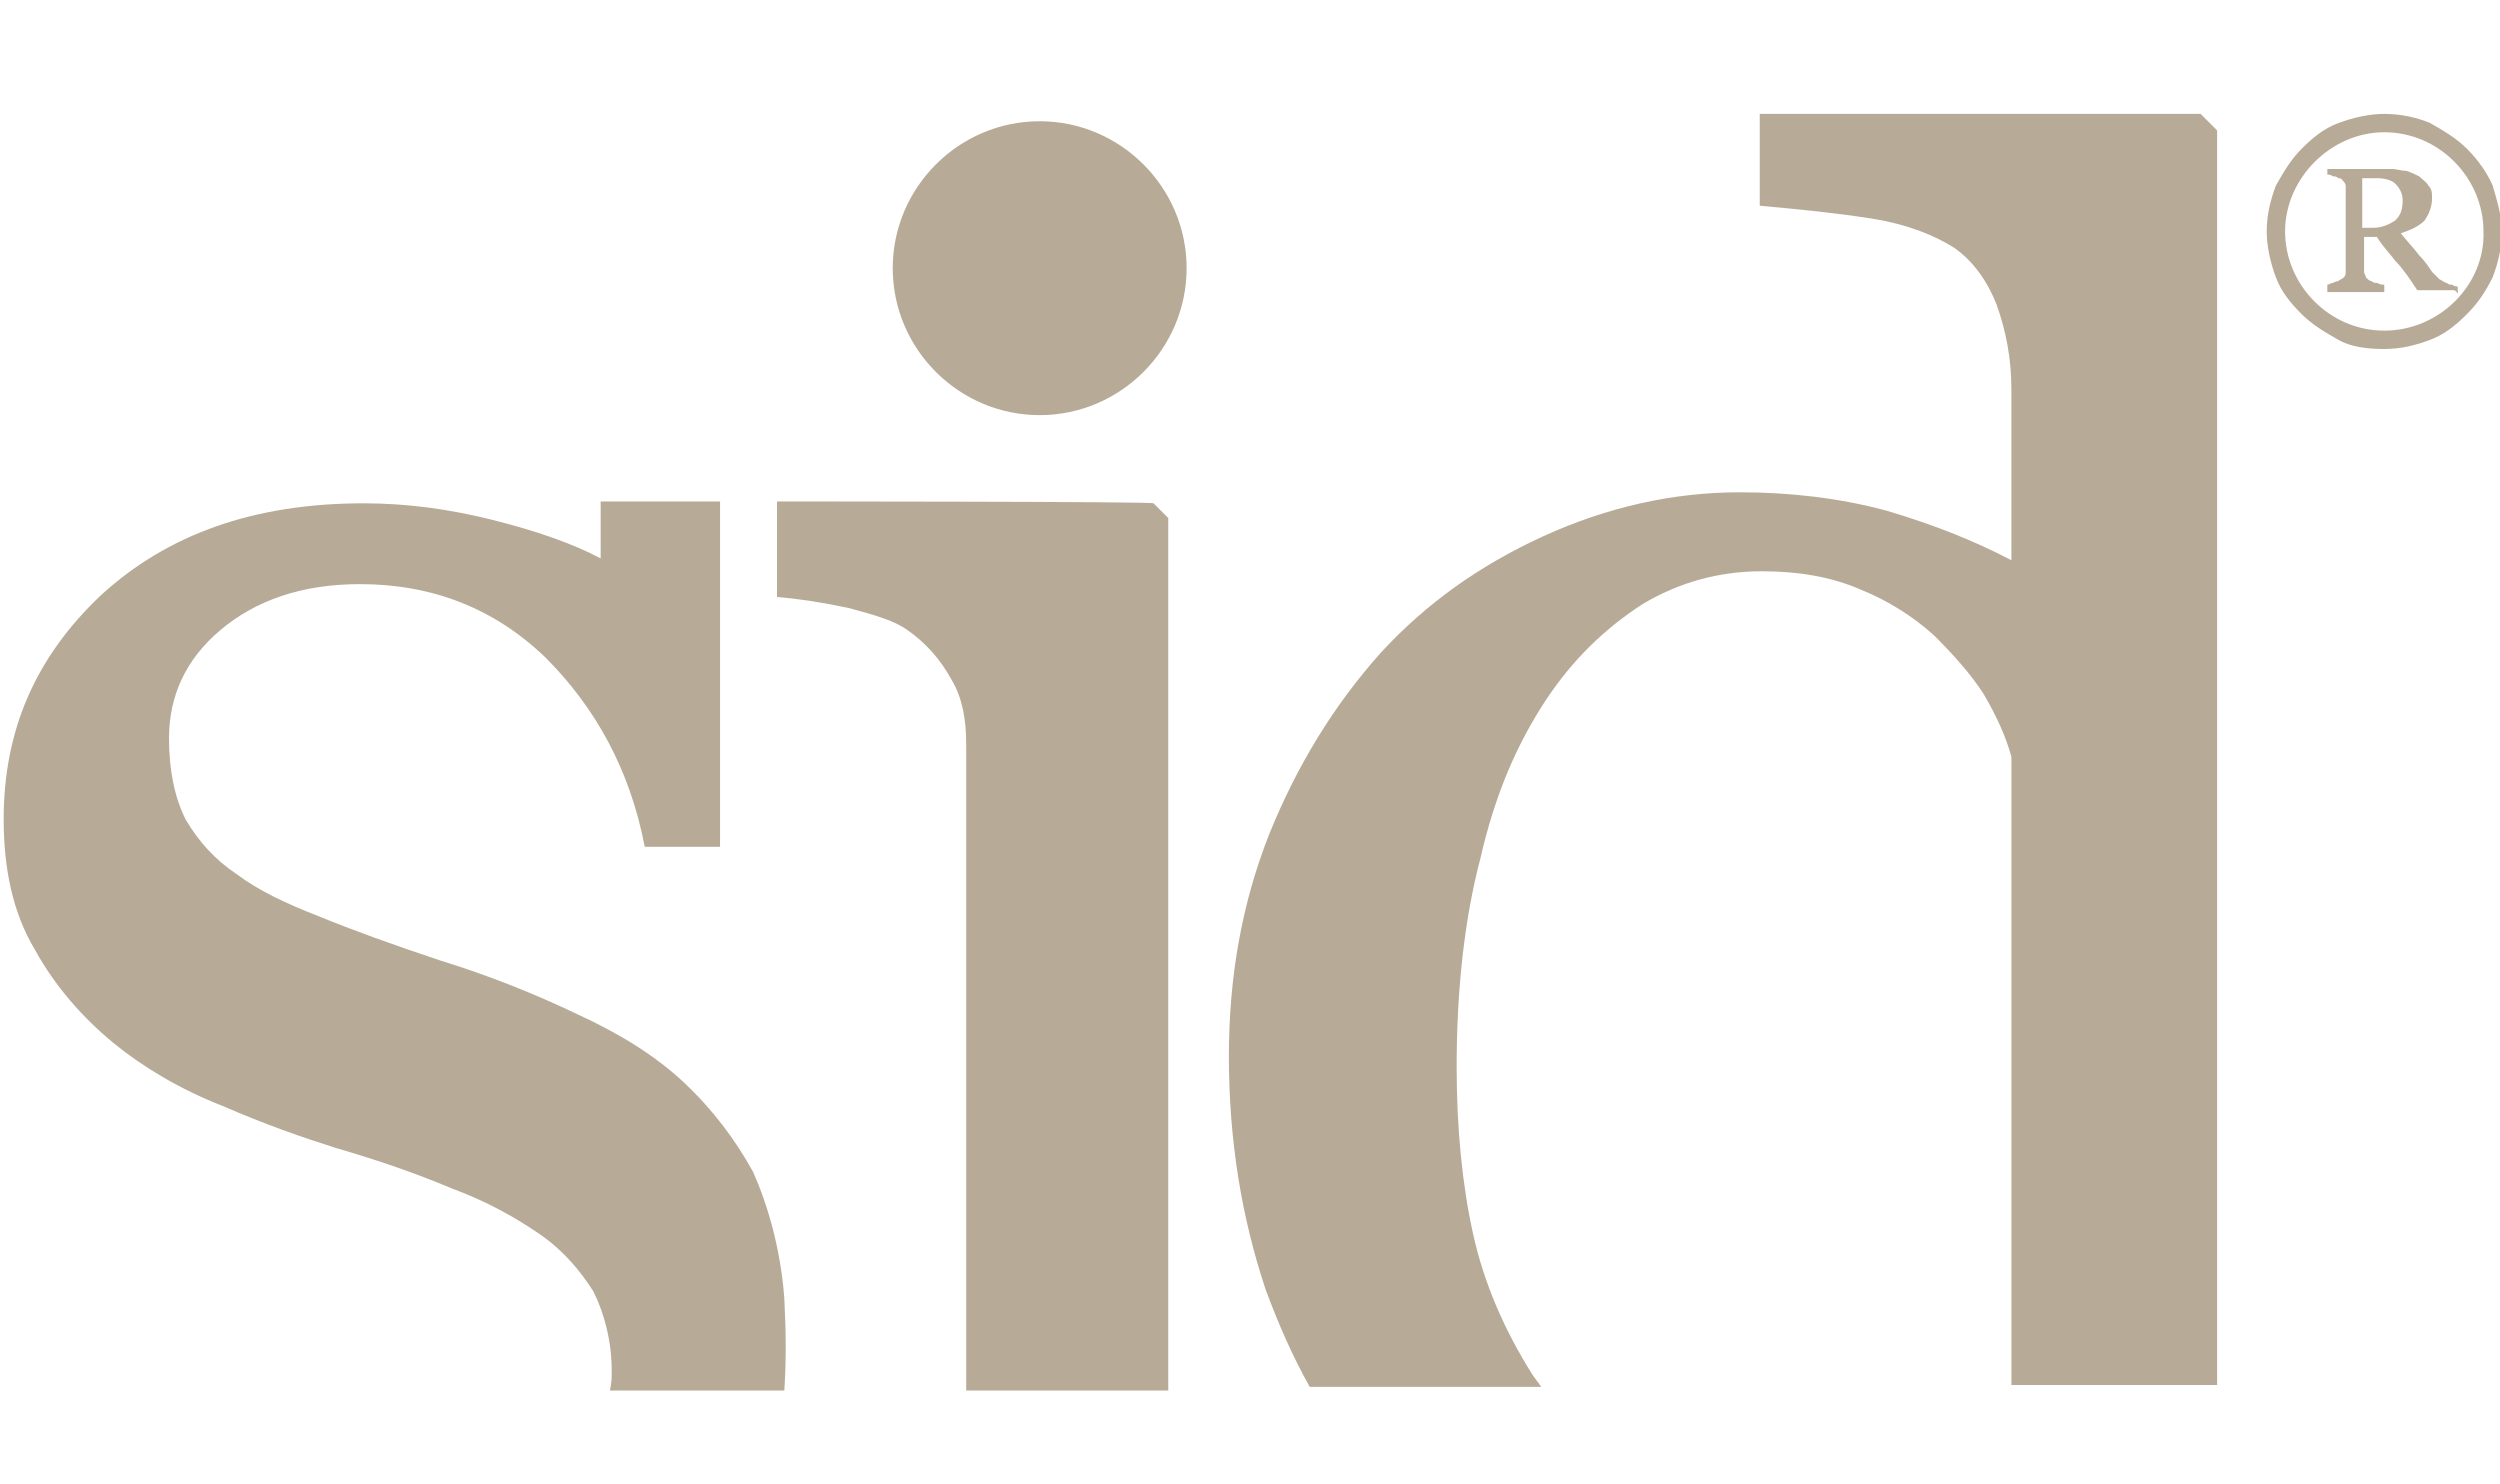 <?xml version="1.0" encoding="utf-8"?>
<!-- Generator: Adobe Illustrator 27.0.1, SVG Export Plug-In . SVG Version: 6.00 Build 0)  -->
<svg version="1.1" id="Livello_1" xmlns="http://www.w3.org/2000/svg" xmlns:xlink="http://www.w3.org/1999/xlink" x="0px" y="0px"
	 viewBox="0 0 136.1 80.8" style="enable-background:new 0 0 136.1 80.8;" xml:space="preserve">
<style type="text/css">
	.st0{fill:#B7AB98;}
</style>
<g>
	<g>
		<g>
			<path class="st0" d="M37.2,58.9c-1.5-1.4-3.4-2.6-5.8-3.7c-2.3-1.1-4.8-2.1-7.4-2.9c-2.7-0.9-4.9-1.7-6.6-2.4
				c-1.8-0.7-3.3-1.4-4.5-2.3c-1.2-0.8-2.1-1.8-2.8-3c-0.6-1.2-0.9-2.7-0.9-4.4c0-2.3,0.9-4.3,2.8-5.9s4.4-2.5,7.6-2.5
				c3.9,0,7.3,1.3,10.1,4c2.7,2.7,4.6,6.1,5.4,10.3h4.1V27.3h-6.5v3.1c-1.5-0.8-3.5-1.5-5.9-2.1c-2.4-0.6-4.7-0.9-7-0.9
				c-6,0-10.7,1.7-14.3,5c-3.6,3.4-5.3,7.4-5.3,12.2c0,2.7,0.5,5.1,1.7,7.1c1.1,2,2.6,3.7,4.3,5.1c1.6,1.3,3.6,2.5,5.9,3.4
				c2.3,1,4.3,1.7,6.2,2.3c2.4,0.7,4.4,1.4,6.3,2.2c1.9,0.7,3.5,1.6,4.8,2.5c1.3,0.9,2.2,2,2.9,3.1c0.6,1.2,1,2.7,1,4.3
				c0,0.4,0,0.7-0.1,1.1h9.5c0.1-1.6,0.1-3,0-5c-0.2-2.7-0.9-5.1-1.7-6.9C40,62,38.8,60.4,37.2,58.9z"/>
		</g>
		<g>
			<path class="st0" d="M42.3,27.3v5.2c1.2,0.1,2.5,0.3,3.9,0.6c1.5,0.4,2.5,0.7,3.2,1.2c1,0.7,1.8,1.6,2.4,2.7
				c0.6,1,0.8,2.2,0.8,3.5v35.2h11V28.2l-0.8-0.8C62.9,27.3,42.3,27.3,42.3,27.3z"/>
			<path class="st0" d="M56.6,22.6c4.4,0,8-3.6,8-8s-3.6-8-8-8s-8,3.6-8,8S52.2,22.6,56.6,22.6z"/>
		</g>
		<path class="st0" d="M119.8,6.2h-24v5c2.2,0.2,4.2,0.4,6.1,0.7c1.9,0.3,3.4,0.9,4.5,1.6c1,0.7,1.8,1.8,2.3,3.1
			c0.5,1.4,0.8,2.9,0.8,4.6v9.3c-1.9-1-4.1-1.9-6.8-2.7c-2.6-0.7-5.3-1-8-1c-3.6,0-7.2,0.8-10.7,2.4c-3.5,1.6-6.4,3.7-8.8,6.3
			c-2.6,2.9-4.6,6.2-6.1,9.9c-1.5,3.8-2.2,7.8-2.2,12.1c0,4.6,0.7,8.8,2,12.7c0.7,1.9,1.5,3.7,2.4,5.3h12.6
			c-0.2-0.3-0.3-0.4-0.5-0.7c-1.5-2.4-2.6-4.9-3.2-7.6c-0.6-2.7-0.9-5.8-0.9-9.1c0-4.1,0.4-8,1.3-11.4c0.8-3.5,2-6.2,3.5-8.5
			c1.5-2.3,3.3-4,5.3-5.3c2-1.2,4.2-1.8,6.5-1.8c2,0,3.8,0.3,5.4,1c1.5,0.6,2.9,1.5,4,2.5c1,1,2,2.1,2.7,3.2
			c0.7,1.2,1.2,2.3,1.5,3.4v34.2h11.2V7.1L119.8,6.2z"/>
		<g>
			<path class="st0" d="M133.6,15.8h-2c-0.4-0.6-0.8-1.2-1.2-1.6c-0.3-0.4-0.7-0.8-1-1.3h-0.7v1.9c0,0.1,0.1,0.2,0.1,0.3
				c0.1,0.1,0.2,0.2,0.3,0.2c0.1,0.1,0.2,0.1,0.3,0.1c0.2,0.1,0.3,0.1,0.4,0.1v0.4h-3.1v-0.4c0.1,0,0.2-0.1,0.3-0.1
				c0.2-0.1,0.3-0.1,0.3-0.1c0.1-0.1,0.2-0.1,0.3-0.2c0.1-0.1,0.1-0.2,0.1-0.3v-4.6c0-0.1,0-0.2-0.1-0.3c-0.1-0.1-0.1-0.2-0.3-0.2
				c-0.1-0.1-0.2-0.1-0.3-0.1c-0.1-0.1-0.3-0.1-0.3-0.1V9.2h3.5c0.3,0,0.5,0.1,0.8,0.1c0.3,0.1,0.5,0.2,0.7,0.3
				c0.2,0.2,0.4,0.3,0.5,0.5c0.2,0.2,0.2,0.4,0.2,0.7c0,0.5-0.2,0.9-0.4,1.2c-0.3,0.3-0.7,0.5-1.3,0.7c0.4,0.5,0.7,0.8,1,1.2
				c0.3,0.3,0.5,0.6,0.7,0.9c0.2,0.2,0.3,0.3,0.4,0.4c0.2,0.1,0.3,0.2,0.4,0.2c0.1,0.1,0.2,0.1,0.3,0.1c0.1,0.1,0.3,0.1,0.3,0.1v0.4
				C133.7,15.8,133.6,15.8,133.6,15.8z M130.8,10.9c0-0.4-0.2-0.7-0.4-0.9c-0.2-0.2-0.6-0.3-1-0.3h-0.8v2.7h0.6
				c0.5,0,0.9-0.2,1.2-0.4C130.7,11.7,130.8,11.4,130.8,10.9z"/>
			<path class="st0" d="M135.7,10.1c-0.3-0.7-0.8-1.4-1.4-2c-0.6-0.6-1.3-1-2-1.4c-0.7-0.3-1.6-0.5-2.5-0.5c-0.8,0-1.7,0.2-2.5,0.5
				c-0.8,0.3-1.4,0.8-2,1.4c-0.6,0.6-1,1.3-1.4,2c-0.3,0.8-0.5,1.6-0.5,2.5c0,0.8,0.2,1.7,0.5,2.5c0.3,0.8,0.8,1.4,1.4,2
				c0.6,0.6,1.3,1,2,1.4s1.6,0.5,2.5,0.5s1.7-0.2,2.5-0.5c0.8-0.3,1.4-0.8,2-1.4c0.6-0.6,1-1.2,1.4-2c0.3-0.8,0.5-1.6,0.5-2.5
				S135.9,10.8,135.7,10.1z M129.8,18c-3,0-5.4-2.5-5.4-5.4s2.5-5.4,5.4-5.4c3,0,5.4,2.5,5.4,5.4C135.3,15.5,132.8,18,129.8,18z"/>
		</g>
	</g>
</g>
</svg>

